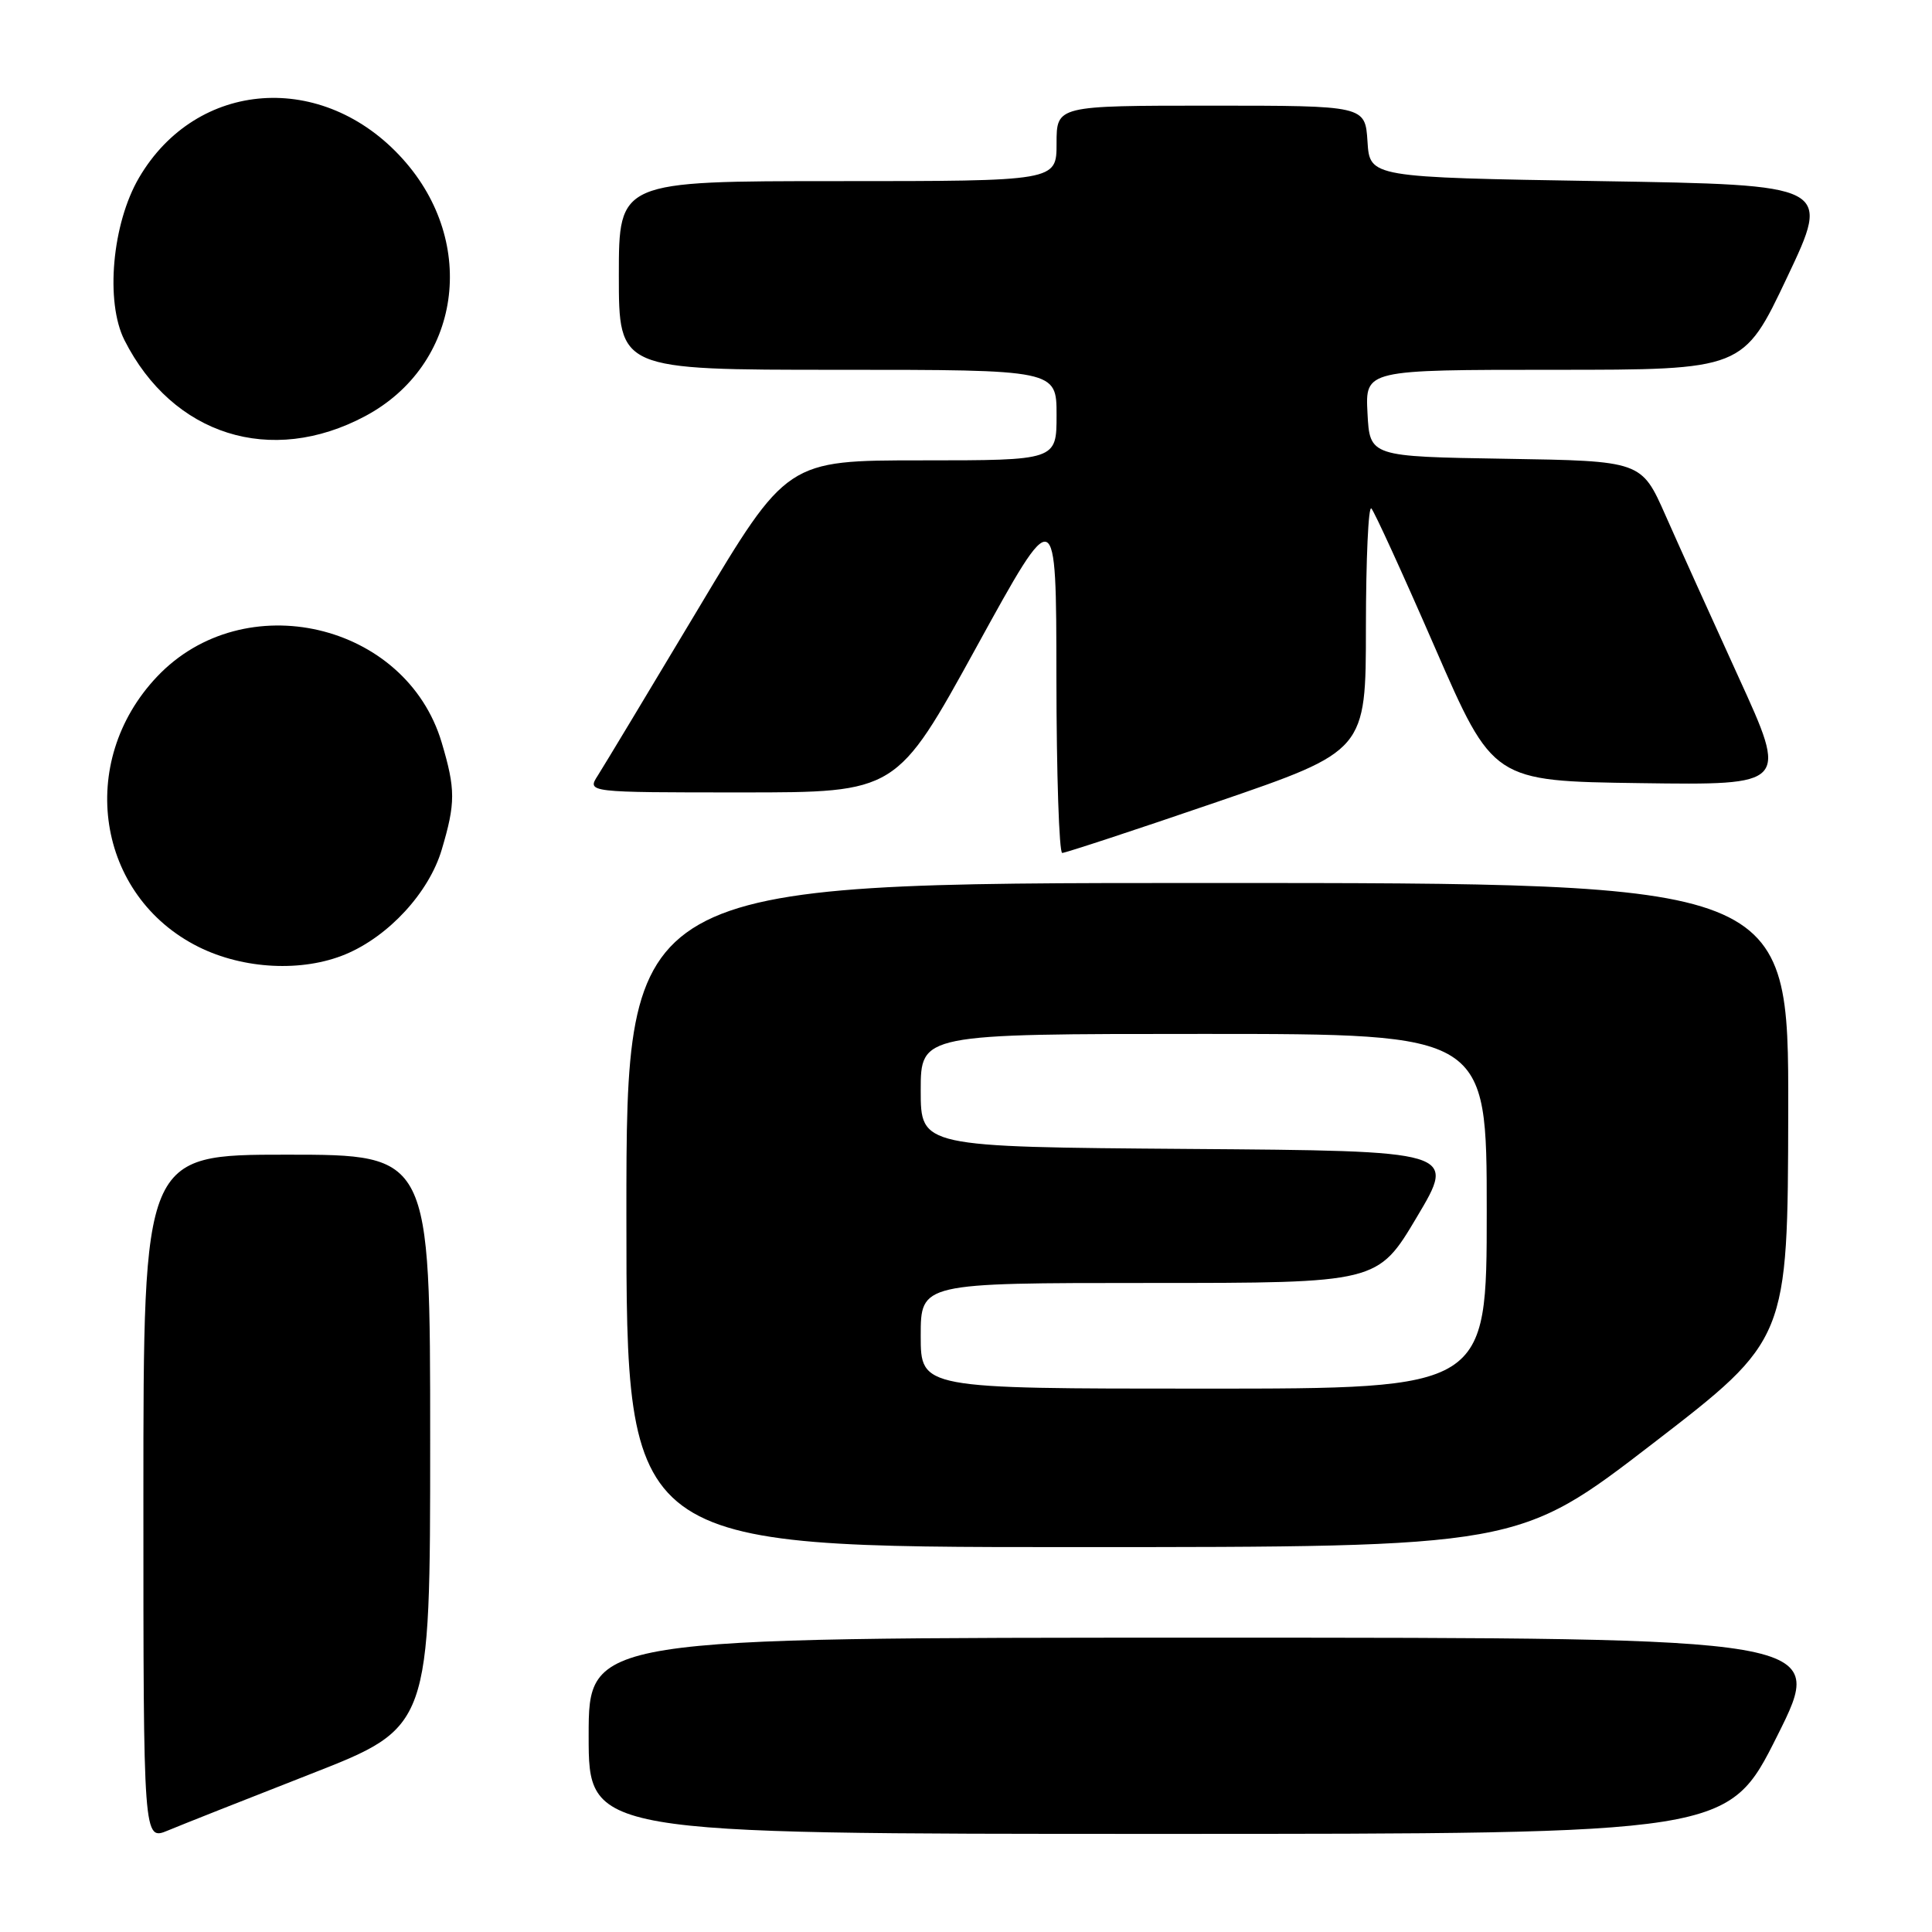 <?xml version="1.0" encoding="UTF-8" standalone="no"?>
<!DOCTYPE svg PUBLIC "-//W3C//DTD SVG 1.1//EN" "http://www.w3.org/Graphics/SVG/1.1/DTD/svg11.dtd" >
<svg xmlns="http://www.w3.org/2000/svg" xmlns:xlink="http://www.w3.org/1999/xlink" version="1.1" viewBox="0 0 256 256">
 <g >
 <path fill="currentColor"
d=" M 41.25 235.03 C 57.00 228.86 57.00 228.86 57.00 190.93 C 57.00 153.00 57.00 153.00 38.00 153.00 C 19.00 153.00 19.00 153.00 19.00 198.45 C 19.00 243.90 19.00 243.90 22.25 242.55 C 24.04 241.80 32.59 238.42 41.25 235.03 Z  M 235.50 230.00 C 242.01 217.00 242.01 217.00 160.01 217.00 C 78.00 217.00 78.00 217.00 78.00 230.00 C 78.00 243.00 78.00 243.00 153.49 243.00 C 228.99 243.00 228.99 243.00 235.50 230.00 Z  M 219.04 191.25 C 236.89 177.50 236.89 177.50 236.95 147.25 C 237.00 117.00 237.00 117.00 160.00 117.00 C 83.00 117.00 83.00 117.00 83.00 161.00 C 83.00 205.00 83.00 205.00 142.09 205.00 C 201.18 205.00 201.18 205.00 219.04 191.25 Z  M 45.78 126.45 C 51.51 124.06 56.84 118.27 58.53 112.59 C 60.37 106.40 60.37 104.59 58.53 98.40 C 53.80 82.48 32.32 77.50 20.81 89.66 C 10.07 101.00 12.79 118.73 26.31 125.47 C 32.28 128.44 40.06 128.83 45.78 126.45 Z  M 161.24 106.27 C 180.99 99.50 180.99 99.50 180.99 83.08 C 181.00 74.05 181.32 66.99 181.71 67.37 C 182.10 67.76 185.89 76.05 190.13 85.79 C 197.84 103.50 197.84 103.50 217.37 103.77 C 236.91 104.04 236.91 104.04 230.39 89.77 C 226.81 81.92 222.44 72.25 220.69 68.29 C 217.50 61.08 217.50 61.08 199.50 60.79 C 181.50 60.50 181.50 60.50 181.20 54.75 C 180.90 49.00 180.90 49.00 205.95 49.00 C 231.00 49.00 231.00 49.00 236.80 36.75 C 242.61 24.50 242.61 24.50 212.05 24.00 C 181.50 23.50 181.50 23.50 181.20 18.75 C 180.89 14.00 180.89 14.00 160.45 14.00 C 140.00 14.00 140.00 14.00 140.00 19.00 C 140.00 24.00 140.00 24.00 111.00 24.00 C 82.00 24.00 82.00 24.00 82.00 36.50 C 82.00 49.00 82.00 49.00 111.00 49.00 C 140.00 49.00 140.00 49.00 140.00 55.00 C 140.00 61.00 140.00 61.00 122.14 61.00 C 104.27 61.00 104.27 61.00 92.47 80.75 C 85.97 91.61 80.01 101.51 79.22 102.75 C 77.77 105.00 77.77 105.00 98.29 105.00 C 118.80 105.00 118.80 105.00 129.38 85.75 C 139.96 66.50 139.96 66.50 139.98 89.75 C 139.99 102.54 140.34 113.01 140.75 113.02 C 141.16 113.02 150.39 109.99 161.24 106.27 Z  M 48.39 55.14 C 61.05 48.39 63.41 32.23 53.37 21.07 C 42.82 9.33 26.05 10.52 18.42 23.55 C 14.86 29.63 13.93 39.99 16.49 45.07 C 22.87 57.68 35.90 61.80 48.39 55.14 Z  M 122.00 177.00 C 122.00 170.00 122.00 170.00 152.27 170.00 C 182.55 170.00 182.55 170.00 187.75 161.25 C 192.96 152.50 192.96 152.50 157.48 152.24 C 122.00 151.97 122.00 151.97 122.00 144.49 C 122.00 137.00 122.00 137.00 159.50 137.00 C 197.00 137.00 197.00 137.00 197.00 160.50 C 197.00 184.00 197.00 184.00 159.50 184.00 C 122.00 184.00 122.00 184.00 122.00 177.00 Z "/>
</g>
</svg>